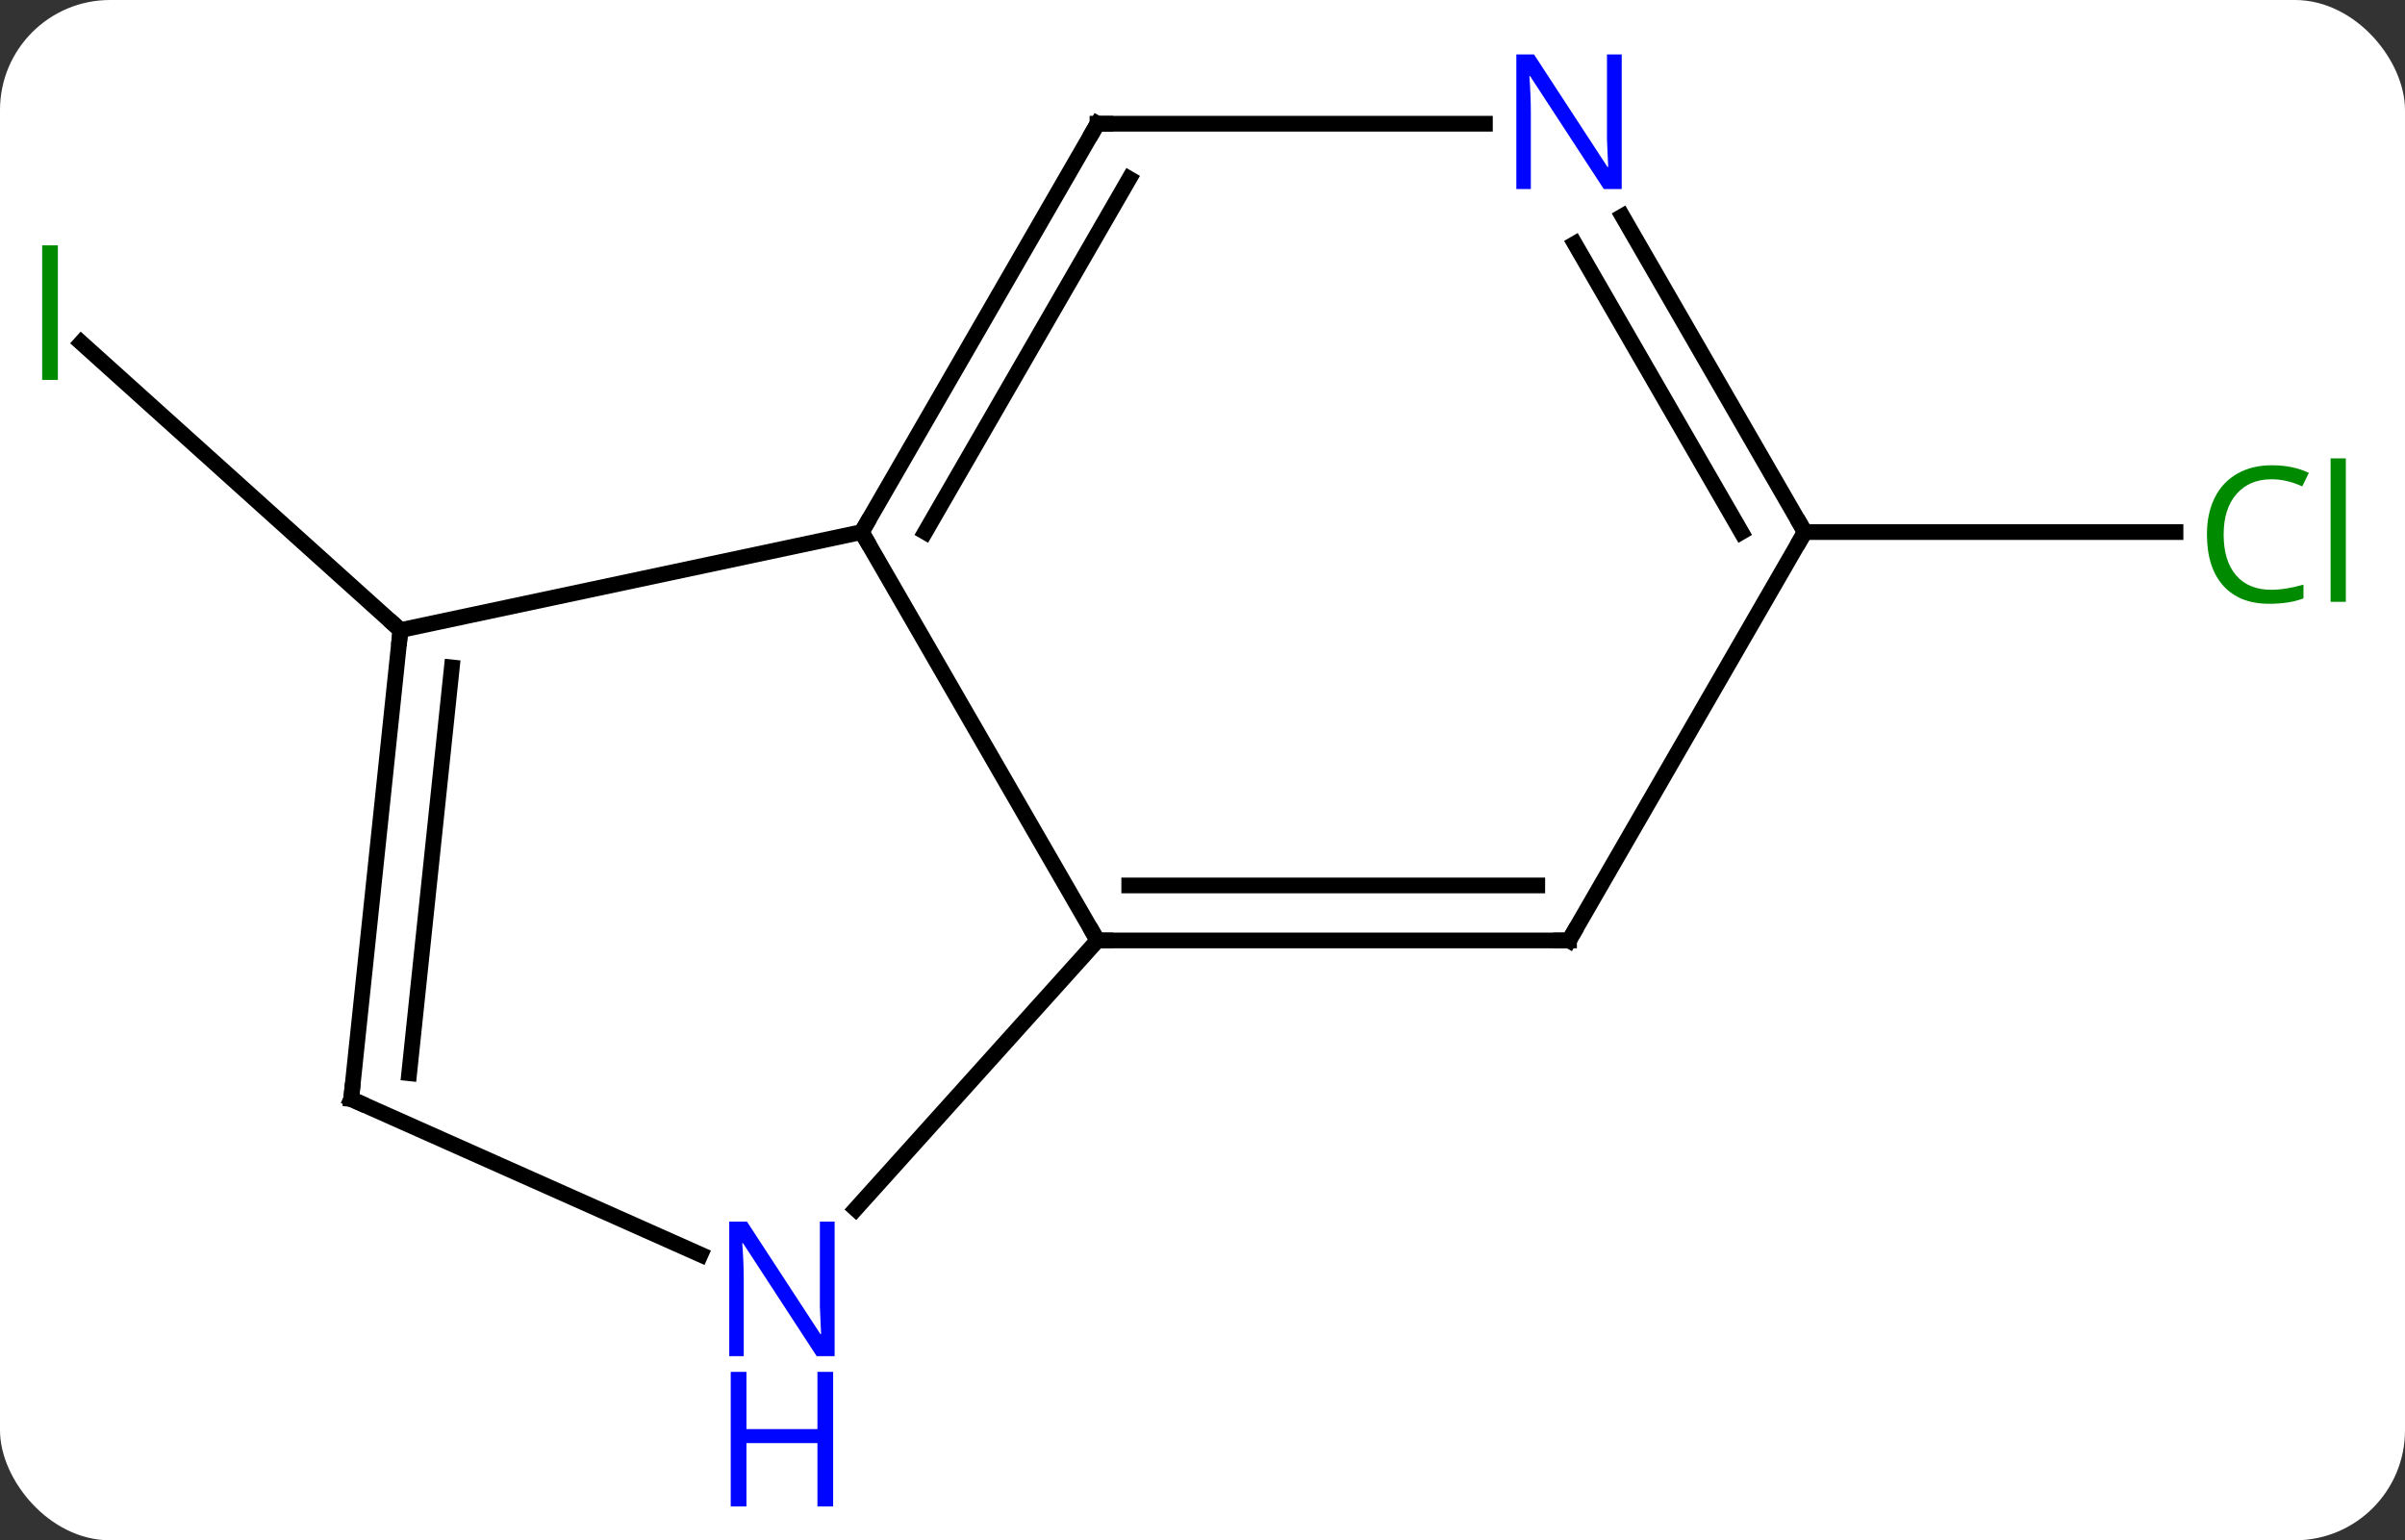 <svg width="153" viewBox="0 0 153 98" style="fill-opacity:1; color-rendering:auto; color-interpolation:auto; text-rendering:auto; stroke:black; stroke-linecap:square; stroke-miterlimit:10; shape-rendering:auto; stroke-opacity:1; fill:black; stroke-dasharray:none; font-weight:normal; stroke-width:1; font-family:'Open Sans'; font-style:normal; stroke-linejoin:miter; font-size:12; stroke-dashoffset:0; image-rendering:auto;" height="98" class="cas-substance-image" xmlns:xlink="http://www.w3.org/1999/xlink" xmlns="http://www.w3.org/2000/svg"><rect x="0" y="0" width="153" height="98" fill="#333333" stroke="none"/><svg class="cas-substance-single-component"><rect y="0" x="0" width="153" stroke="none" ry="7" rx="7" height="98" fill="white" class="cas-substance-group"/><svg y="0" x="0" width="153" viewBox="0 0 153 98" style="fill:black;" height="98" class="cas-substance-single-component-image"><svg><g><g transform="translate(74,45)" style="text-rendering:geometricPrecision; color-rendering:optimizeQuality; color-interpolation:linearRGB; stroke-linecap:butt; image-rendering:optimizeQuality;"><line y2="-4.911" y1="-23.195" x2="-48.525" x1="-68.832" style="fill:none;"/><line y2="-11.148" y1="-11.148" x2="40.818" x1="64.4" style="fill:none;"/><line y2="-11.148" y1="14.835" x2="-19.182" x1="-4.182" style="fill:none;"/><line y2="31.919" y1="14.835" x2="-19.565" x1="-4.182" style="fill:none;"/><line y2="14.835" y1="14.835" x2="25.818" x1="-4.182" style="fill:none;"/><line y2="11.335" y1="11.335" x2="23.797" x1="-2.161" style="fill:none;"/><line y2="-4.911" y1="-11.148" x2="-48.525" x1="-19.182" style="fill:none;"/><line y2="-37.128" y1="-11.148" x2="-4.182" x1="-19.182" style="fill:none;"/><line y2="-33.628" y1="-11.148" x2="-2.161" x1="-15.14" style="fill:none;"/><line y2="24.927" y1="34.822" x2="-51.66" x1="-29.434" style="fill:none;"/><line y2="-11.148" y1="14.835" x2="40.818" x1="25.818" style="fill:none;"/><line y2="24.927" y1="-4.911" x2="-51.66" x1="-48.525" style="fill:none;"/><line y2="23.283" y1="-2.536" x2="-47.968" x1="-45.255" style="fill:none;"/><line y2="-37.128" y1="-37.128" x2="20.466" x1="-4.182" style="fill:none;"/><line y2="-31.24" y1="-11.148" x2="29.218" x1="40.818" style="fill:none;"/><line y2="-29.49" y1="-11.148" x2="26.187" x1="36.777" style="fill:none;"/></g><g transform="translate(74,45)" style="fill:rgb(0,138,0); text-rendering:geometricPrecision; color-rendering:optimizeQuality; image-rendering:optimizeQuality; font-family:'Open Sans'; stroke:rgb(0,138,0); color-interpolation:linearRGB;"><path style="stroke:none;" d="M-71.318 -20.828 L-71.318 -29.39 L-70.318 -29.39 L-70.318 -20.828 L-71.318 -20.828 Z"/><path style="stroke:none;" d="M70.509 -14.507 Q69.103 -14.507 68.283 -13.57 Q67.463 -12.632 67.463 -10.992 Q67.463 -9.32 68.252 -8.398 Q69.041 -7.476 70.494 -7.476 Q71.4 -7.476 72.541 -7.804 L72.541 -6.929 Q71.65 -6.585 70.353 -6.585 Q68.463 -6.585 67.431 -7.742 Q66.4 -8.898 66.4 -11.007 Q66.4 -12.335 66.892 -13.328 Q67.384 -14.32 68.322 -14.859 Q69.259 -15.398 70.525 -15.398 Q71.869 -15.398 72.884 -14.914 L72.463 -14.054 Q71.478 -14.507 70.509 -14.507 ZM75.236 -6.71 L74.267 -6.71 L74.267 -15.835 L75.236 -15.835 L75.236 -6.71 Z"/></g><g transform="translate(74,45)" style="stroke-linecap:butt; text-rendering:geometricPrecision; color-rendering:optimizeQuality; image-rendering:optimizeQuality; font-family:'Open Sans'; color-interpolation:linearRGB; stroke-miterlimit:5;"><path style="fill:none;" d="M-3.682 14.835 L-4.182 14.835 L-4.432 14.402"/><path style="fill:none;" d="M-18.932 -11.581 L-19.182 -11.148 L-18.932 -10.715"/><path style="fill:rgb(0,5,255); stroke:none;" d="M-20.903 41.284 L-22.044 41.284 L-26.732 34.097 L-26.778 34.097 Q-26.685 35.362 -26.685 36.409 L-26.685 41.284 L-27.607 41.284 L-27.607 32.722 L-26.482 32.722 L-21.81 39.878 L-21.763 39.878 Q-21.763 39.722 -21.81 38.862 Q-21.857 38.003 -21.841 37.628 L-21.841 32.722 L-20.903 32.722 L-20.903 41.284 Z"/><path style="fill:rgb(0,5,255); stroke:none;" d="M-20.997 50.847 L-21.997 50.847 L-21.997 46.816 L-26.513 46.816 L-26.513 50.847 L-27.513 50.847 L-27.513 42.284 L-26.513 42.284 L-26.513 45.925 L-21.997 45.925 L-21.997 42.284 L-20.997 42.284 L-20.997 50.847 Z"/><path style="fill:none;" d="M25.318 14.835 L25.818 14.835 L26.068 14.402"/><path style="fill:none;" d="M-48.577 -4.414 L-48.525 -4.911 L-48.897 -5.246"/><path style="fill:none;" d="M-4.432 -36.695 L-4.182 -37.128 L-3.682 -37.128"/><path style="fill:none;" d="M-51.203 25.13 L-51.66 24.927 L-51.608 24.43"/><path style="fill:none;" d="M40.568 -11.581 L40.818 -11.148 L40.568 -10.715"/><path style="fill:rgb(0,5,255); stroke:none;" d="M29.17 -32.972 L28.029 -32.972 L23.341 -40.159 L23.295 -40.159 Q23.388 -38.894 23.388 -37.847 L23.388 -32.972 L22.466 -32.972 L22.466 -41.534 L23.591 -41.534 L28.263 -34.378 L28.31 -34.378 Q28.31 -34.534 28.263 -35.394 Q28.216 -36.253 28.232 -36.628 L28.232 -41.534 L29.17 -41.534 L29.17 -32.972 Z"/></g></g></svg></svg></svg></svg>